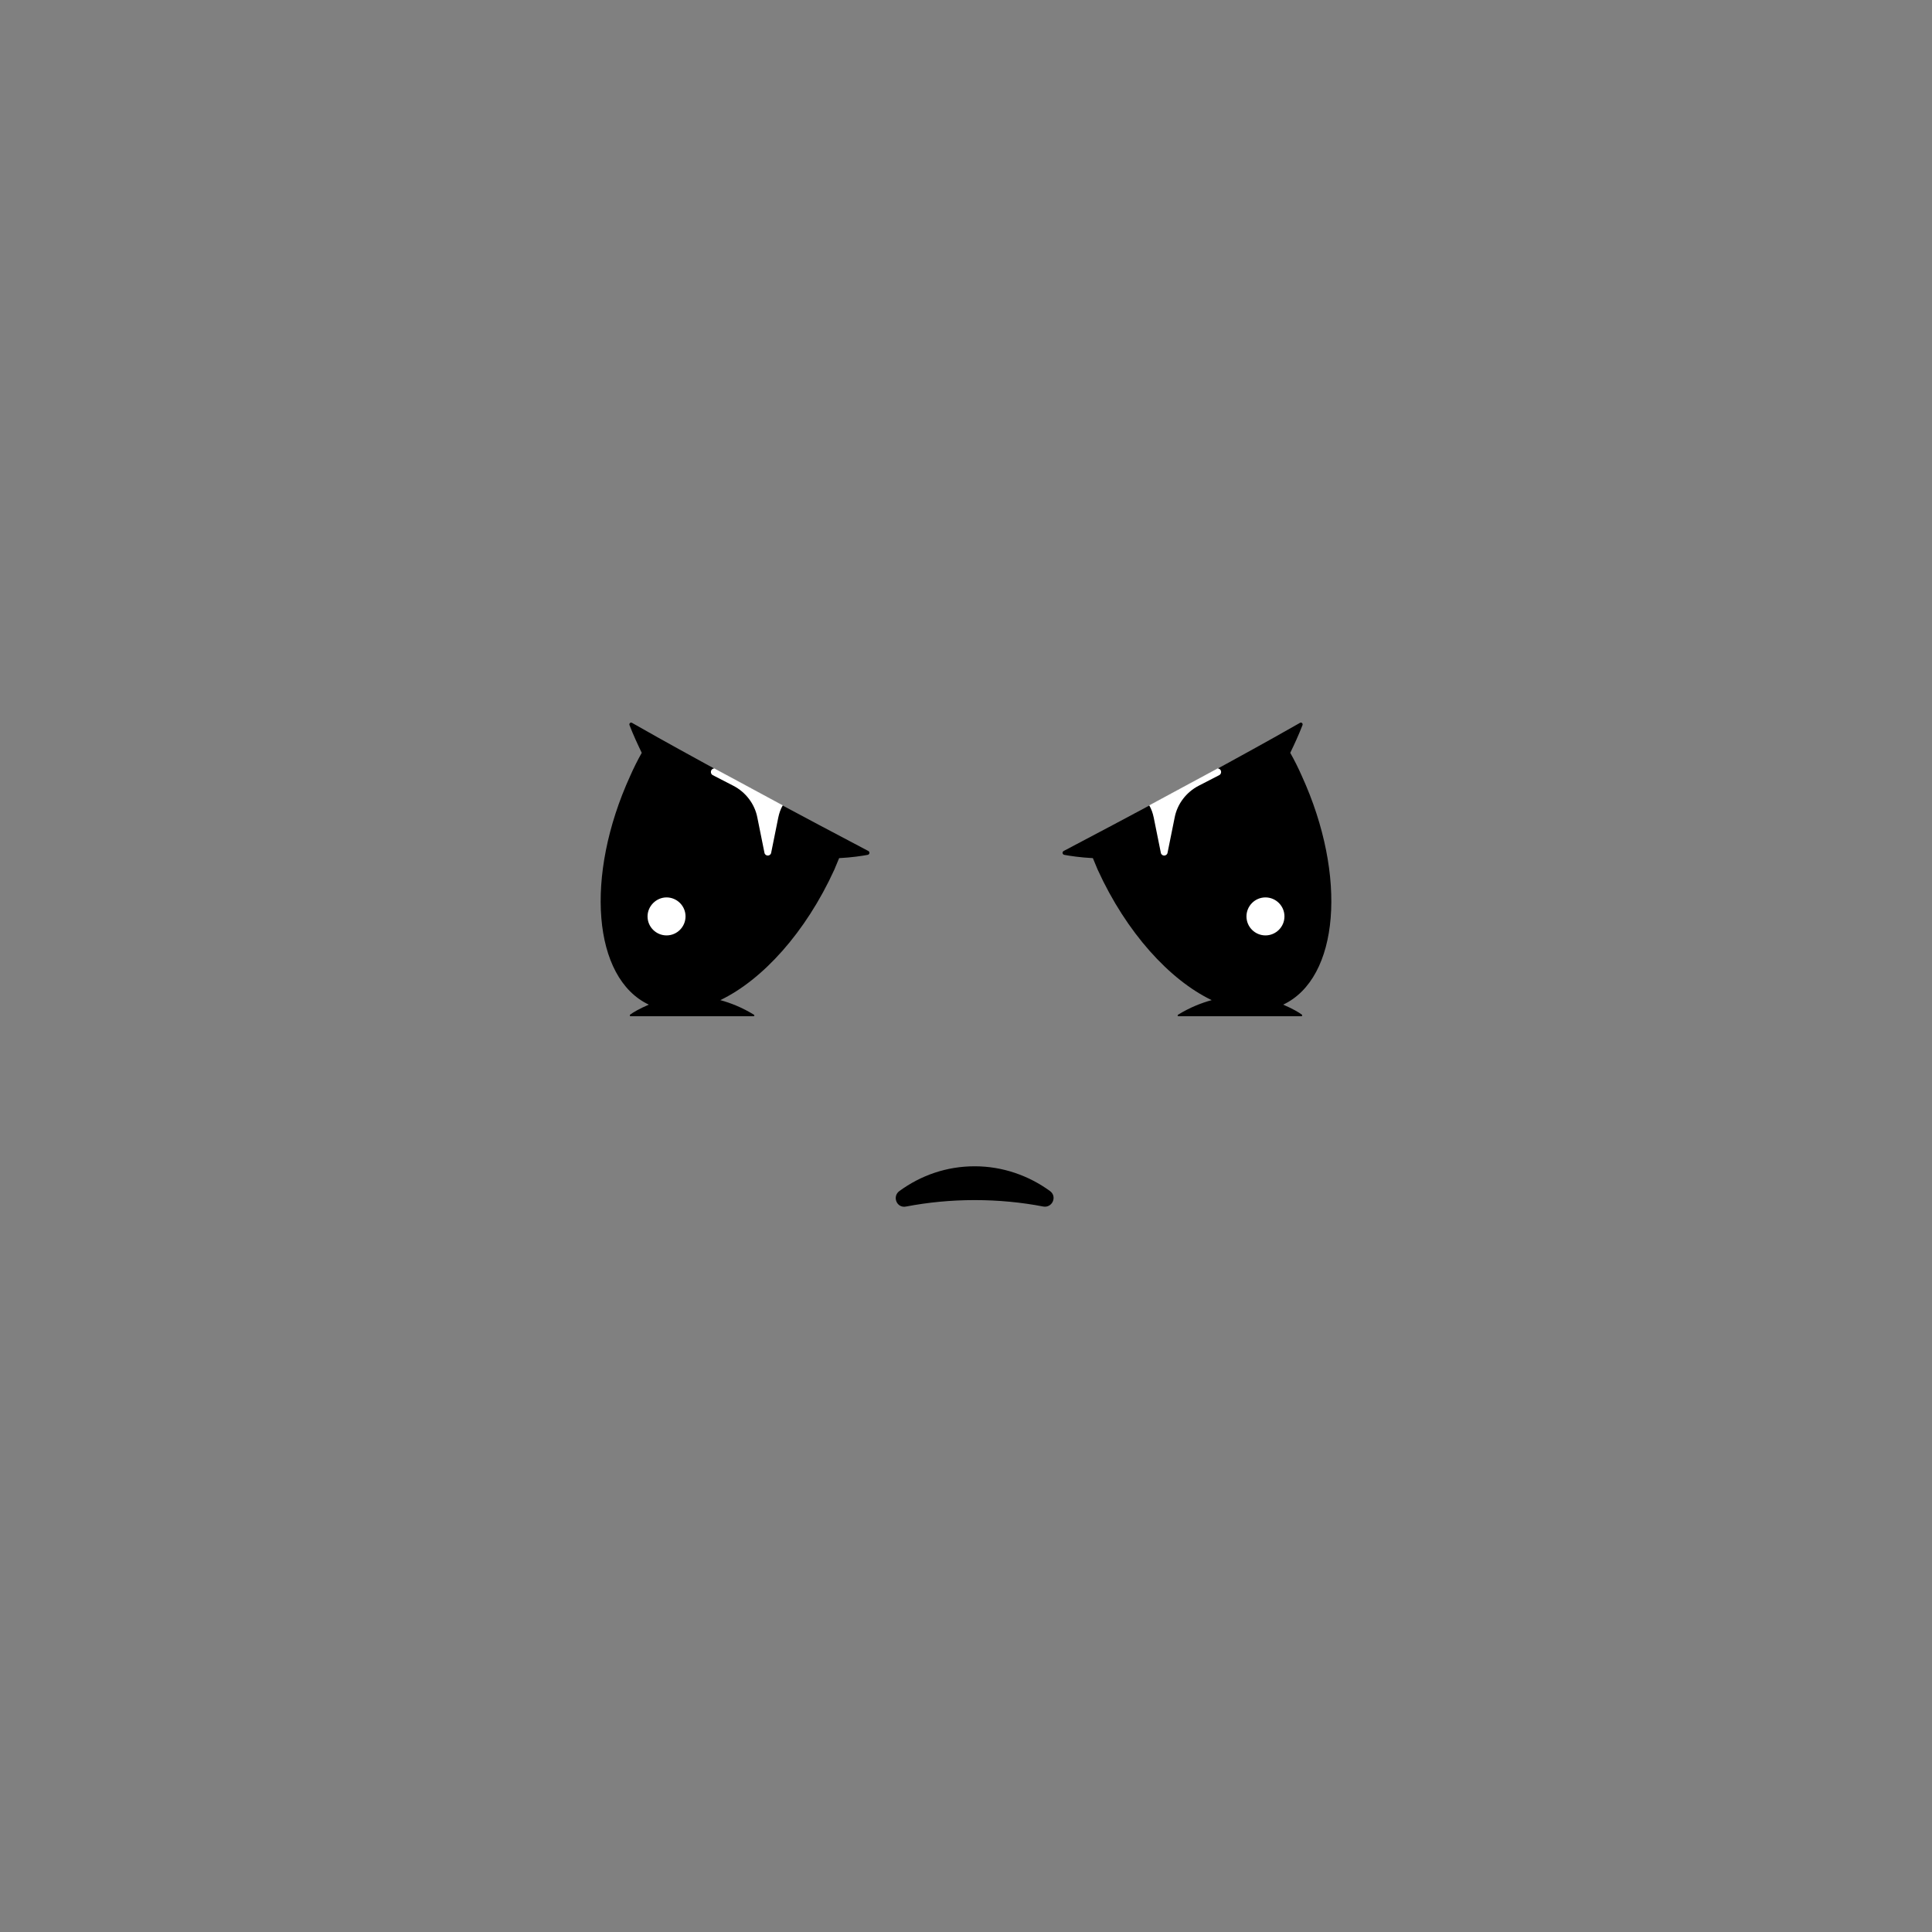 <svg width="600" height="600" viewBox="0 0 600 600" fill="none" xmlns="http://www.w3.org/2000/svg">
<rect x="0" y="0" width="600" height="600" fill="#808080" stroke="none"/>
<path d="M302.7 372.7C310.1 372.7 317.3 373.4 324 374.7C326.8 375.2 328.4 371.6 326.1 369.9C319.5 365.1 311.4 362.2 302.7 362.2C294 362.2 286 365 279.3 369.9C277 371.6 278.5 375.3 281.4 374.7C288.2 373.4 295.3 372.7 302.7 372.7Z" fill="black"/>
<path d="M269.7 264.3C227.1 241.9 202.2 227.9 196.3 224.5C195.8 224.2 195.3 224.7 195.5 225.2C196.7 228.3 198 231.1 199.3 233.8C198 236.1 196.8 238.5 195.7 241C181.5 272.1 184.1 303.8 201.5 312C198.7 313.2 196.6 314.4 195.7 315.1C195.5 315.2 195.6 315.6 195.8 315.6H234C234.3 315.6 234.4 315.3 234.1 315.1C230.5 312.9 227 311.5 223.7 310.6C236.8 304.3 250.2 289.6 259.1 270.1C259.6 268.9 260.1 267.7 260.6 266.5C264.6 266.3 267.7 265.8 269.4 265.5C270.1 265.4 270.2 264.6 269.7 264.3Z" fill="black"/>
<path d="M207 290.5C210.3 290.5 212.9 287.8 212.9 284.6C212.9 281.3 210.2 278.7 207 278.7C203.8 278.7 201.1 281.4 201.1 284.6C201.1 287.9 203.8 290.5 207 290.5Z" fill="white"/>
<path d="M221.8 238.6L221.3 238.8C220.6 239.2 220.6 240.3 221.3 240.7L227.7 244C231.6 246 234.4 249.7 235.2 253.9L237.4 264.8C237.6 266 239.3 266 239.5 264.8L241.7 253.9C242 252.5 242.4 251.3 243.1 250.1L221.8 238.6Z" fill="white"/>
<path d="M330.3 264.3C372.9 241.9 397.8 227.9 403.7 224.5C404.2 224.2 404.7 224.7 404.5 225.2C403.3 228.3 402 231.1 400.7 233.8C402 236.1 403.2 238.5 404.3 241C418.5 272.1 415.9 303.8 398.5 312C401.3 313.2 403.4 314.4 404.3 315.1C404.5 315.2 404.4 315.6 404.2 315.6H366C365.7 315.6 365.6 315.3 365.9 315.1C369.5 312.9 373 311.5 376.3 310.6C363.2 304.3 349.8 289.6 340.9 270.1C340.4 268.9 339.9 267.7 339.4 266.5C335.4 266.3 332.3 265.8 330.6 265.5C329.9 265.4 329.8 264.6 330.3 264.3Z" fill="black"/>
<path d="M398.9 284.6C398.9 281.3 396.2 278.7 393 278.7C389.7 278.7 387.1 281.4 387.1 284.6C387.1 287.9 389.8 290.5 393 290.5C396.2 290.5 398.9 287.9 398.9 284.6Z" fill="white"/>
<path d="M378.2 238.6L378.7 238.8C379.4 239.2 379.4 240.3 378.7 240.7L372.3 244C368.4 246 365.6 249.7 364.8 253.9L362.6 264.8C362.4 266 360.7 266 360.5 264.8L358.3 253.9C358 252.5 357.6 251.3 356.9 250.1L378.2 238.6Z" fill="white"/>
</svg>
